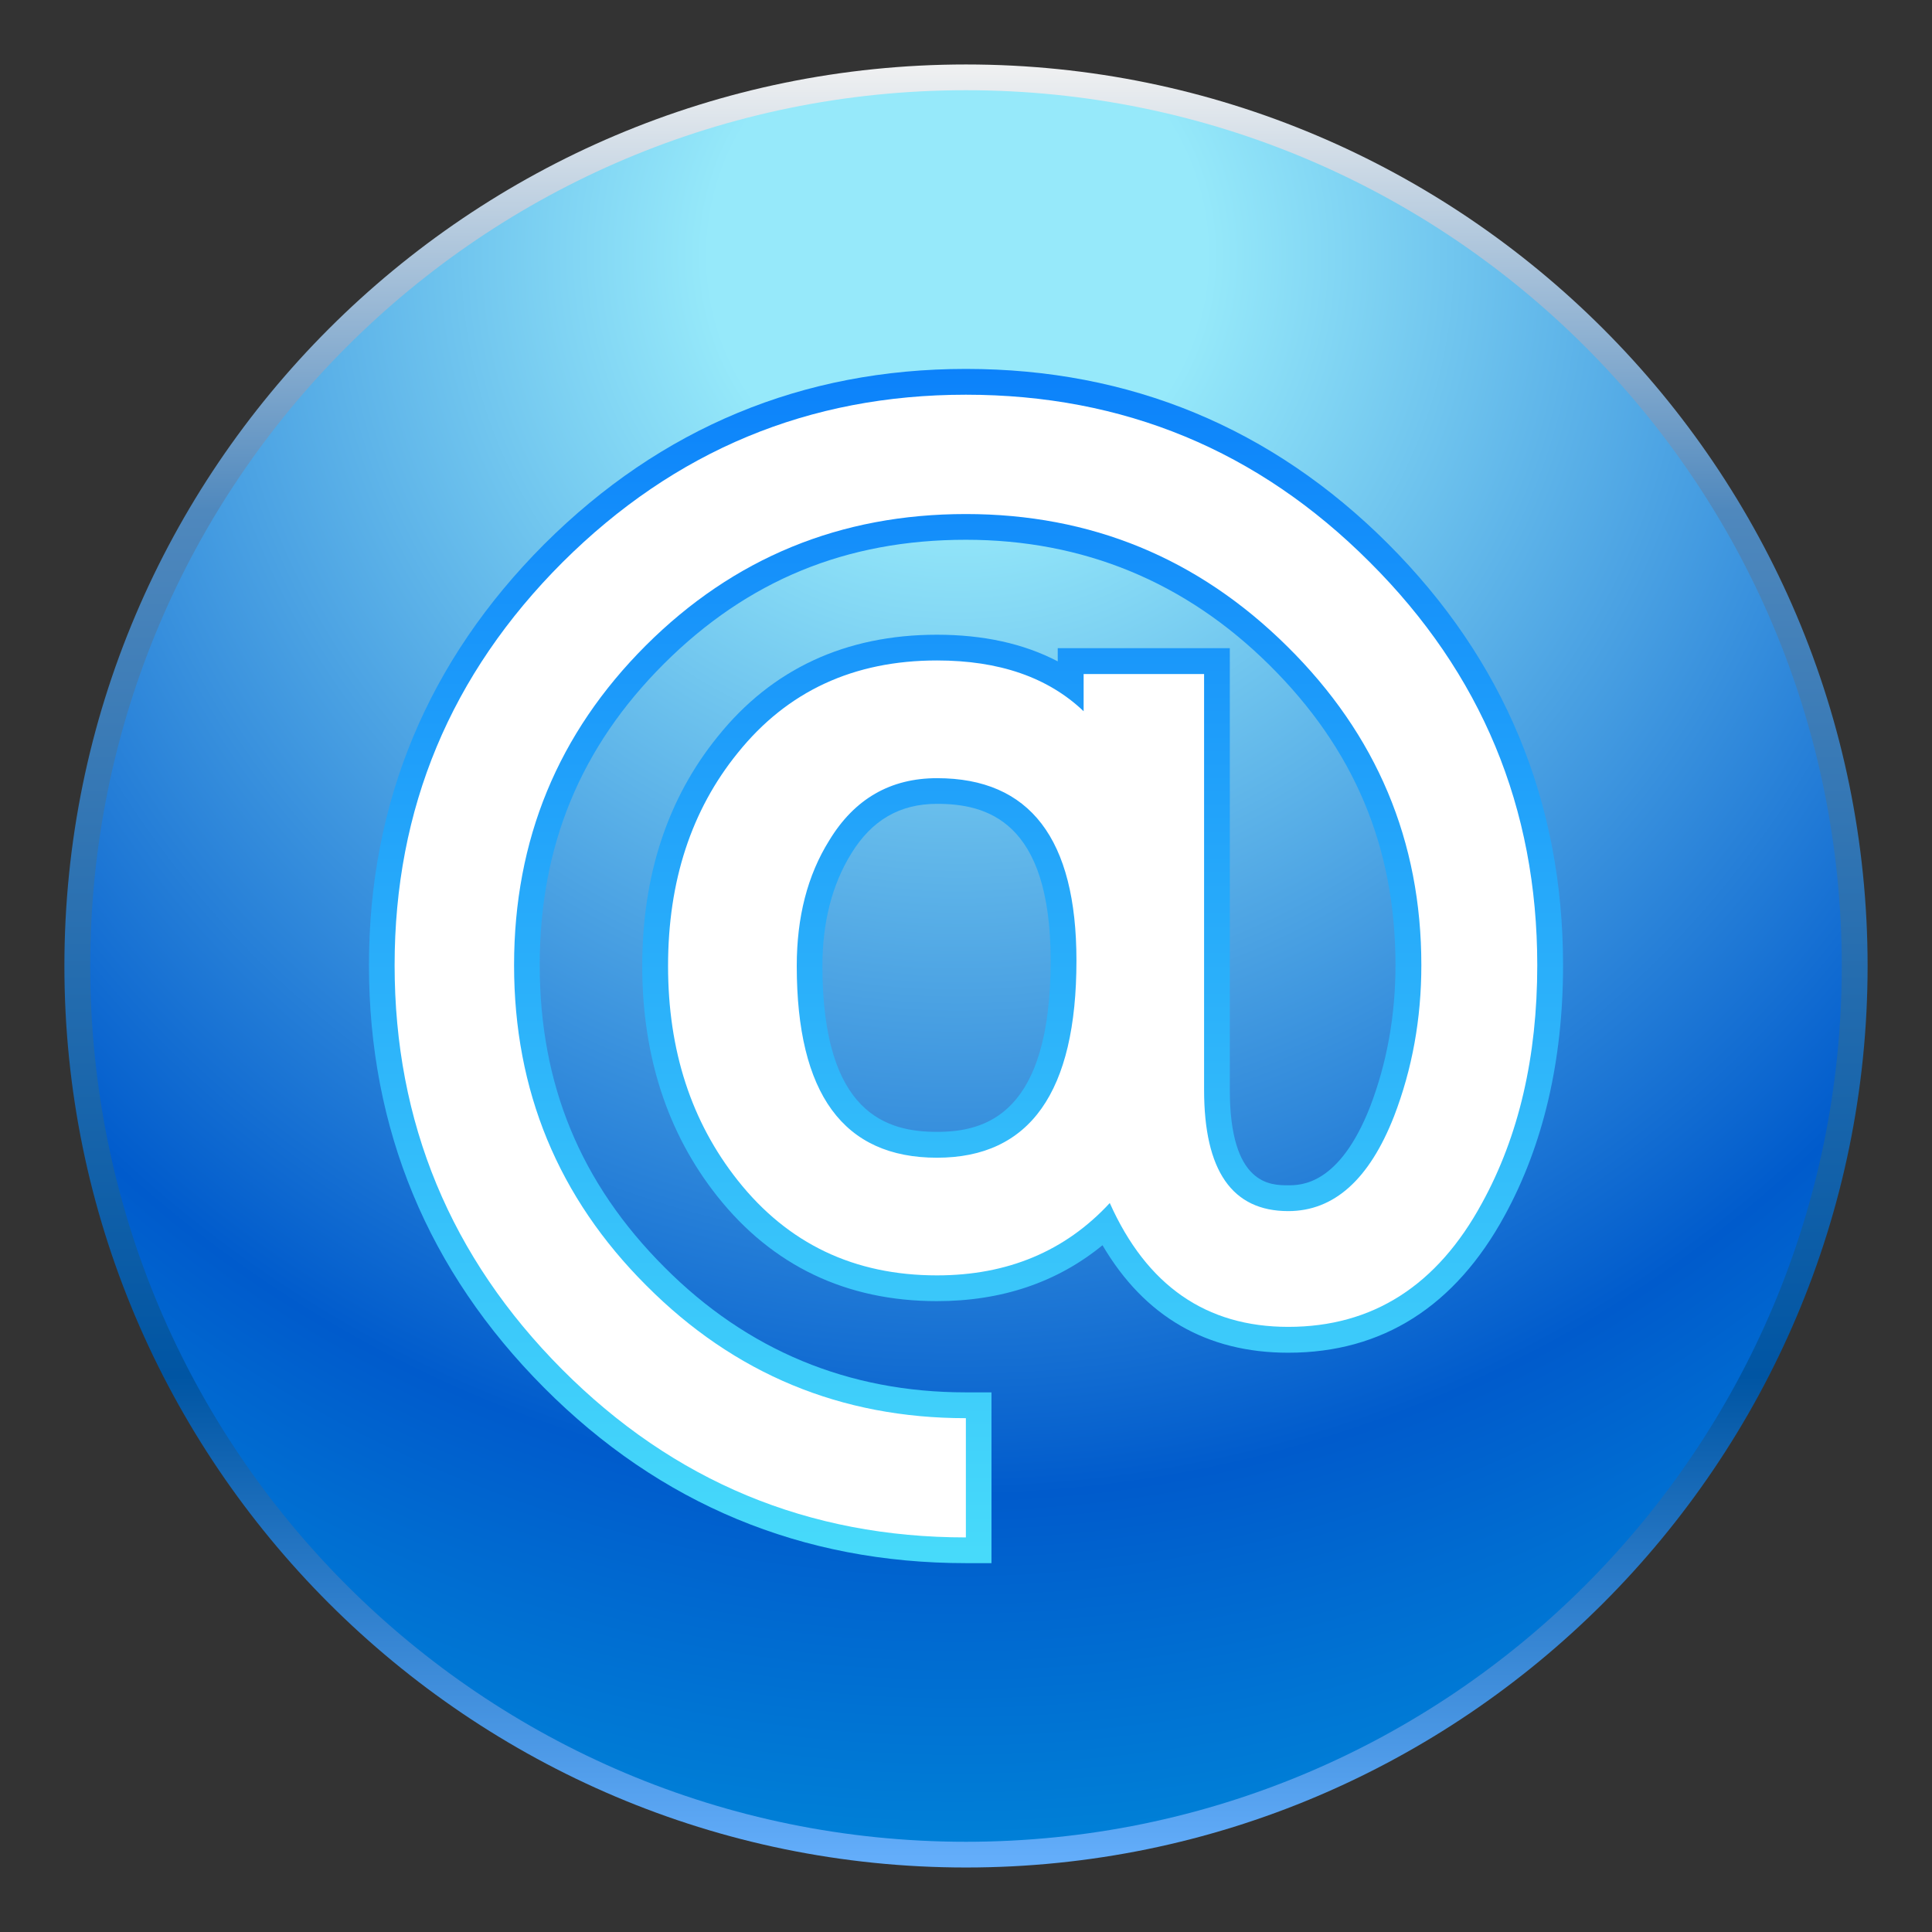 <?xml version="1.0" encoding="UTF-8"?>
<!DOCTYPE svg PUBLIC "-//W3C//DTD SVG 1.1 Tiny//EN" "http://www.w3.org/Graphics/SVG/1.1/DTD/svg11-tiny.dtd">
<svg baseProfile="tiny" height="60" viewBox="0 0 60 60" width="60" xmlns="http://www.w3.org/2000/svg" xmlns:xlink="http://www.w3.org/1999/xlink">
<rect x="0" y="0" width="60" height="60" fill="#333333" stroke="none"/>
<g>
<rect fill="none" height="60" width="60"/>
<linearGradient gradientTransform="matrix(1 0 0 -1 -282.481 -346.019)" gradientUnits="userSpaceOnUse" id="SVGID_1_" x1="312.479" x2="312.479" y1="-347.889" y2="-403.884">
<stop offset="0" style="stop-color:#F2F2F2"/>
<stop offset="0.25" style="stop-color:#4F88BD"/>
<stop offset="0.73" style="stop-color:#0055A3"/>
<stop offset="1" style="stop-color:#64AEFB"/>
</linearGradient>
<path d="M30,57.997C14.562,57.997,2,45.439,2,30C2,14.564,14.562,2.002,30,2.002  c15.437,0,28,12.561,28,27.998C58,45.439,45.437,57.997,30,57.997L30,57.997z" fill="url(#SVGID_1_)"/>
<radialGradient cx="312.219" cy="-353.952" gradientTransform="matrix(1 0 0 -1 -282.481 -346.019)" gradientUnits="userSpaceOnUse" id="SVGID_2_" r="51.386">
<stop offset="0" style="stop-color:#96E9FA"/>
<stop offset="0.15" style="stop-color:#96E9FA"/>
<stop offset="0.75" style="stop-color:#005BCC"/>
<stop offset="1" style="stop-color:#0087D9"/>
</radialGradient>
<path d="M57.198,30c0,15.023-12.18,27.198-27.198,27.198C14.979,57.198,2.802,45.023,2.802,30  C2.802,14.982,14.979,2.802,30,2.802C45.019,2.802,57.198,14.982,57.198,30z" fill="url(#SVGID_2_)"/>
<linearGradient gradientTransform="matrix(1 0 0 -1 -282.481 -346.019)" gradientUnits="userSpaceOnUse" id="SVGID_3_" x1="312.481" x2="312.481" y1="-357.022" y2="-394.222">
<stop offset="0" style="stop-color:#0B81FA"/>
<stop offset="1" style="stop-color:#47DAFA"/>
</linearGradient>
<path d="M29.998,48.545c-5.093,0-9.503-1.832-13.104-5.451c-3.609-3.623-5.436-8.038-5.436-13.12  c0-5.058,1.832-9.457,5.446-13.076c3.621-3.612,8.026-5.441,13.093-5.441c5.093,0,9.503,1.827,13.109,5.43  c3.604,3.604,5.436,8.005,5.436,13.087c0,2.963-0.612,5.579-1.812,7.774c-1.537,2.821-3.797,4.262-6.723,4.262  c-2.53,0-4.466-1.123-5.768-3.338c-1.409,1.153-3.133,1.736-5.143,1.736c-2.812,0-5.106-1.098-6.817-3.253  c-1.549-1.952-2.334-4.358-2.334-7.156c0-2.812,0.789-5.208,2.345-7.125c1.679-2.096,3.973-3.162,6.806-3.162  c1.447,0,2.702,0.278,3.753,0.827V20.13h5.344v13.714c0,2.966,1.27,2.966,1.813,2.966c0.39,0,1.587,0,2.543-2.438  c0.522-1.359,0.789-2.841,0.789-4.397c0-3.666-1.279-6.715-3.925-9.331c-2.603-2.575-5.772-3.881-9.419-3.881  c-3.71,0-6.776,1.26-9.374,3.85c-2.595,2.592-3.858,5.655-3.858,9.36c0,3.712,1.271,6.78,3.876,9.384  c2.57,2.581,5.713,3.884,9.355,3.884h0.798v5.305H29.998L29.998,48.545z M29.1,24.964c-1.16,0-2.03,0.509-2.665,1.547  c-0.594,0.959-0.894,2.133-0.894,3.488c0,4.619,2.029,5.152,3.558,5.152c1.513,0,3.529-0.549,3.529-5.321  C32.629,25.467,30.613,24.964,29.1,24.964L29.1,24.964z" fill="url(#SVGID_3_)"/>
<path d="M47.741,29.974c0,2.843-0.572,5.306-1.715,7.387c-1.39,2.563-3.396,3.846-6.018,3.846  c-2.552,0-4.395-1.282-5.543-3.846c-1.383,1.496-3.175,2.247-5.366,2.247c-2.57,0-4.629-0.982-6.188-2.95  c-1.44-1.818-2.164-4.029-2.164-6.659c0-2.641,0.726-4.844,2.164-6.617c1.539-1.917,3.601-2.871,6.188-2.871  c1.929,0,3.448,0.523,4.554,1.577v-1.156h3.741v12.913c0,2.511,0.868,3.767,2.613,3.767c1.424,0,2.519-0.985,3.287-2.947  c0.562-1.462,0.847-3.022,0.847-4.691c0-3.859-1.388-7.156-4.164-9.899c-2.771-2.744-6.101-4.111-9.982-4.111  c-3.896,0-7.209,1.36-9.939,4.083c-2.726,2.726-4.091,6.03-4.091,9.928c0,3.892,1.366,7.212,4.109,9.95  c2.733,2.745,6.045,4.118,9.922,4.118v3.703c-4.892,0-9.074-1.74-12.538-5.216c-3.468-3.483-5.203-7.674-5.203-12.555  c0-4.87,1.738-9.034,5.214-12.512c3.481-3.467,7.65-5.205,12.527-5.205c4.892,0,9.075,1.728,12.542,5.199  C46.006,20.913,47.741,25.087,47.741,29.974z M33.43,29.832c0-3.78-1.444-5.665-4.33-5.665c-1.443,0-2.563,0.64-3.346,1.932  c-0.68,1.087-1.01,2.386-1.01,3.901c0,3.971,1.449,5.954,4.354,5.954C31.985,35.954,33.43,33.915,33.43,29.832z" fill="#FFFFFF"/>
</g>
</svg>
